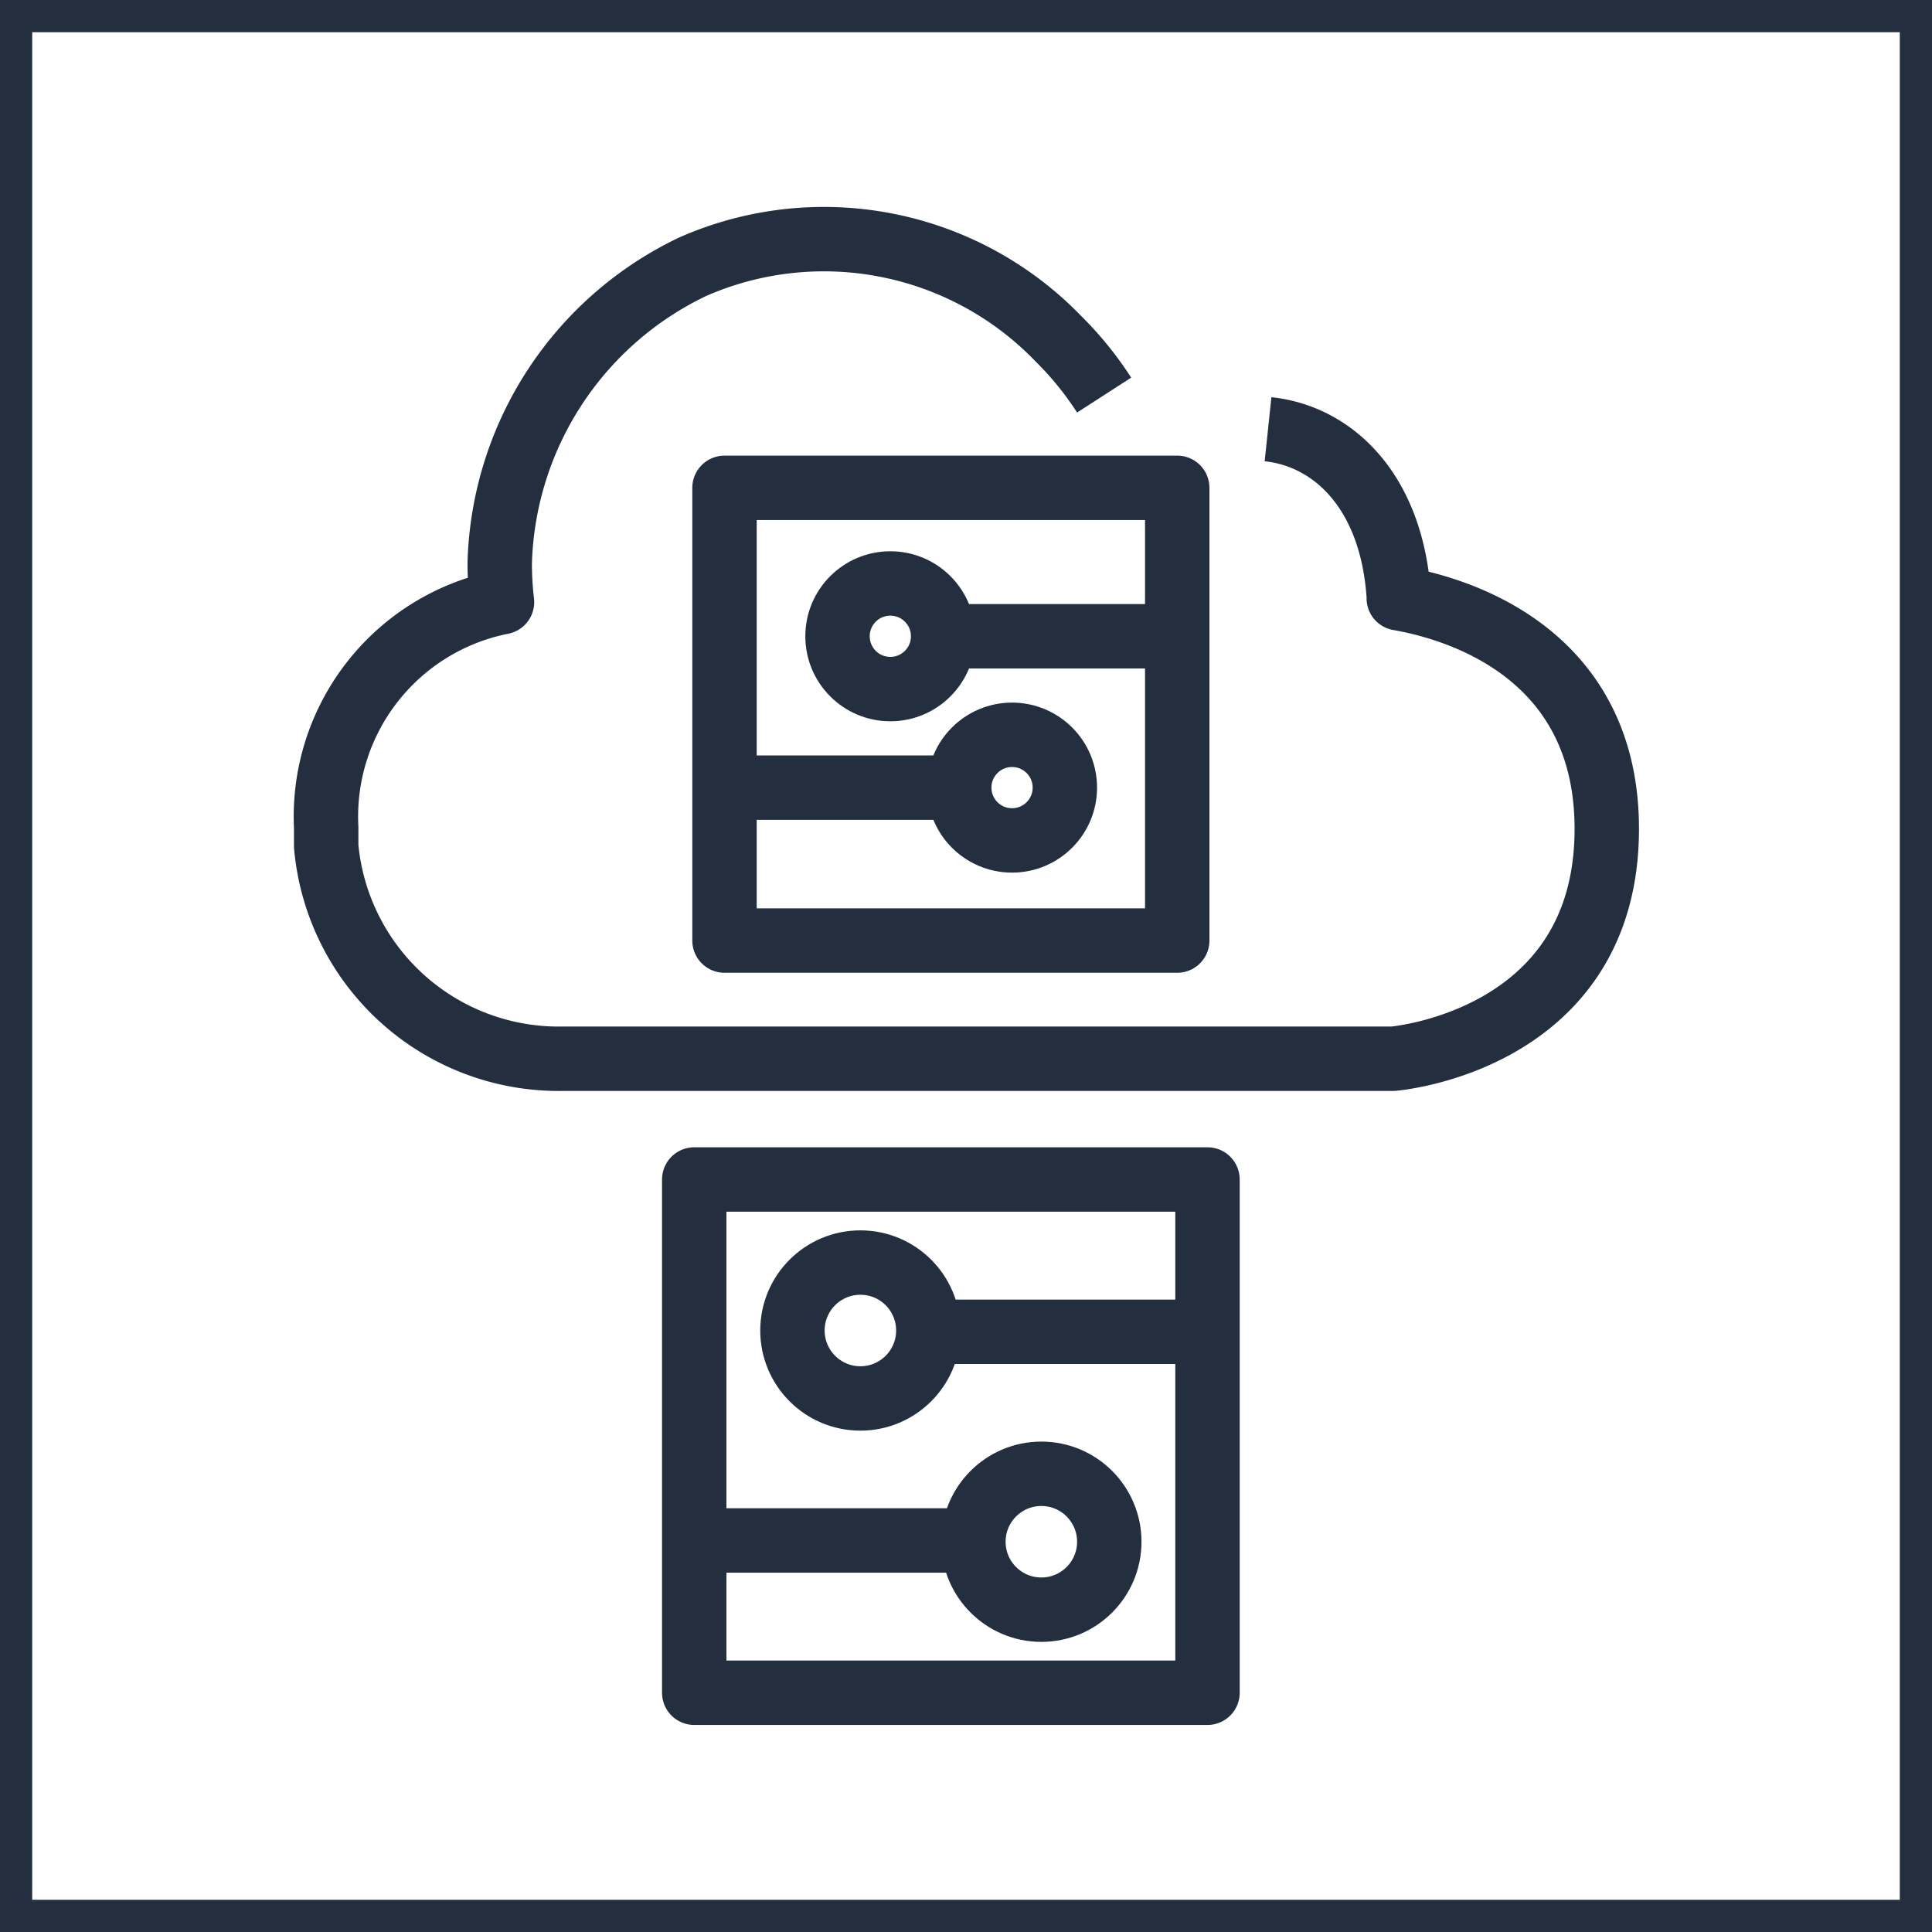 <svg xmlns="http://www.w3.org/2000/svg" width="60" height="60" viewBox="0 0 60 60"><title>architecture-resource_IOT_Simulator</title><g id="Background"><rect width="60" height="60" style="fill:#fff"/><path d="M59,1V59H1V1H59m1-1H0V60H60V0Z" style="fill:#232f3e"/></g><g id="Art"><path d="M39.38,13.33c2,.21,3.84,1.9,4.06,5.18v.07c2.34.41,6.46,2,6.46,7.16,0,6.61-6.64,7.14-6.64,7.14l-25.79,0a7.25,7.25,0,0,1-7.34-6.6c0-.19,0-.38,0-.58a6.79,6.79,0,0,1,5.46-7,10.08,10.08,0,0,1-.07-1.24,10.52,10.52,0,0,1,6-9.18,10.12,10.12,0,0,1,11.35,2.24,10.36,10.36,0,0,1,1.42,1.75" style="fill:none;stroke:#232f3e;stroke-linejoin:round;stroke-width:2px"/><rect x="21.56" y="36.63" width="15.94" height="15.94" style="fill:none;stroke:#232f3e;stroke-linejoin:round;stroke-width:2px"/><circle cx="26.72" cy="41.32" r="2.11" style="fill:none;stroke:#232f3e;stroke-linejoin:round;stroke-width:2px"/><line x1="37.46" y1="41.36" x2="28.96" y2="41.36" style="fill:none;stroke:#232f3e;stroke-linejoin:round;stroke-width:2px"/><circle cx="32.34" cy="47.88" r="2.11" style="fill:none;stroke:#232f3e;stroke-linejoin:round;stroke-width:2px"/><line x1="21.6" y1="47.84" x2="30.16" y2="47.84" style="fill:none;stroke:#232f3e;stroke-linejoin:round;stroke-width:2px"/><rect x="22.5" y="15.15" width="14.06" height="14.06" style="fill:none;stroke:#232f3e;stroke-linejoin:round;stroke-width:2px"/><circle cx="27.65" cy="19.76" r="1.64" style="fill:none;stroke:#232f3e;stroke-linejoin:round;stroke-width:2px"/><line x1="36.61" y1="19.76" x2="29.11" y2="19.76" style="fill:none;stroke:#232f3e;stroke-linejoin:round;stroke-width:2px"/><circle cx="31.43" cy="24.46" r="1.64" style="fill:none;stroke:#232f3e;stroke-linejoin:round;stroke-width:2px"/><line x1="22.51" y1="24.46" x2="29.62" y2="24.46" style="fill:none;stroke:#232f3e;stroke-linejoin:round;stroke-width:2px"/></g></svg>